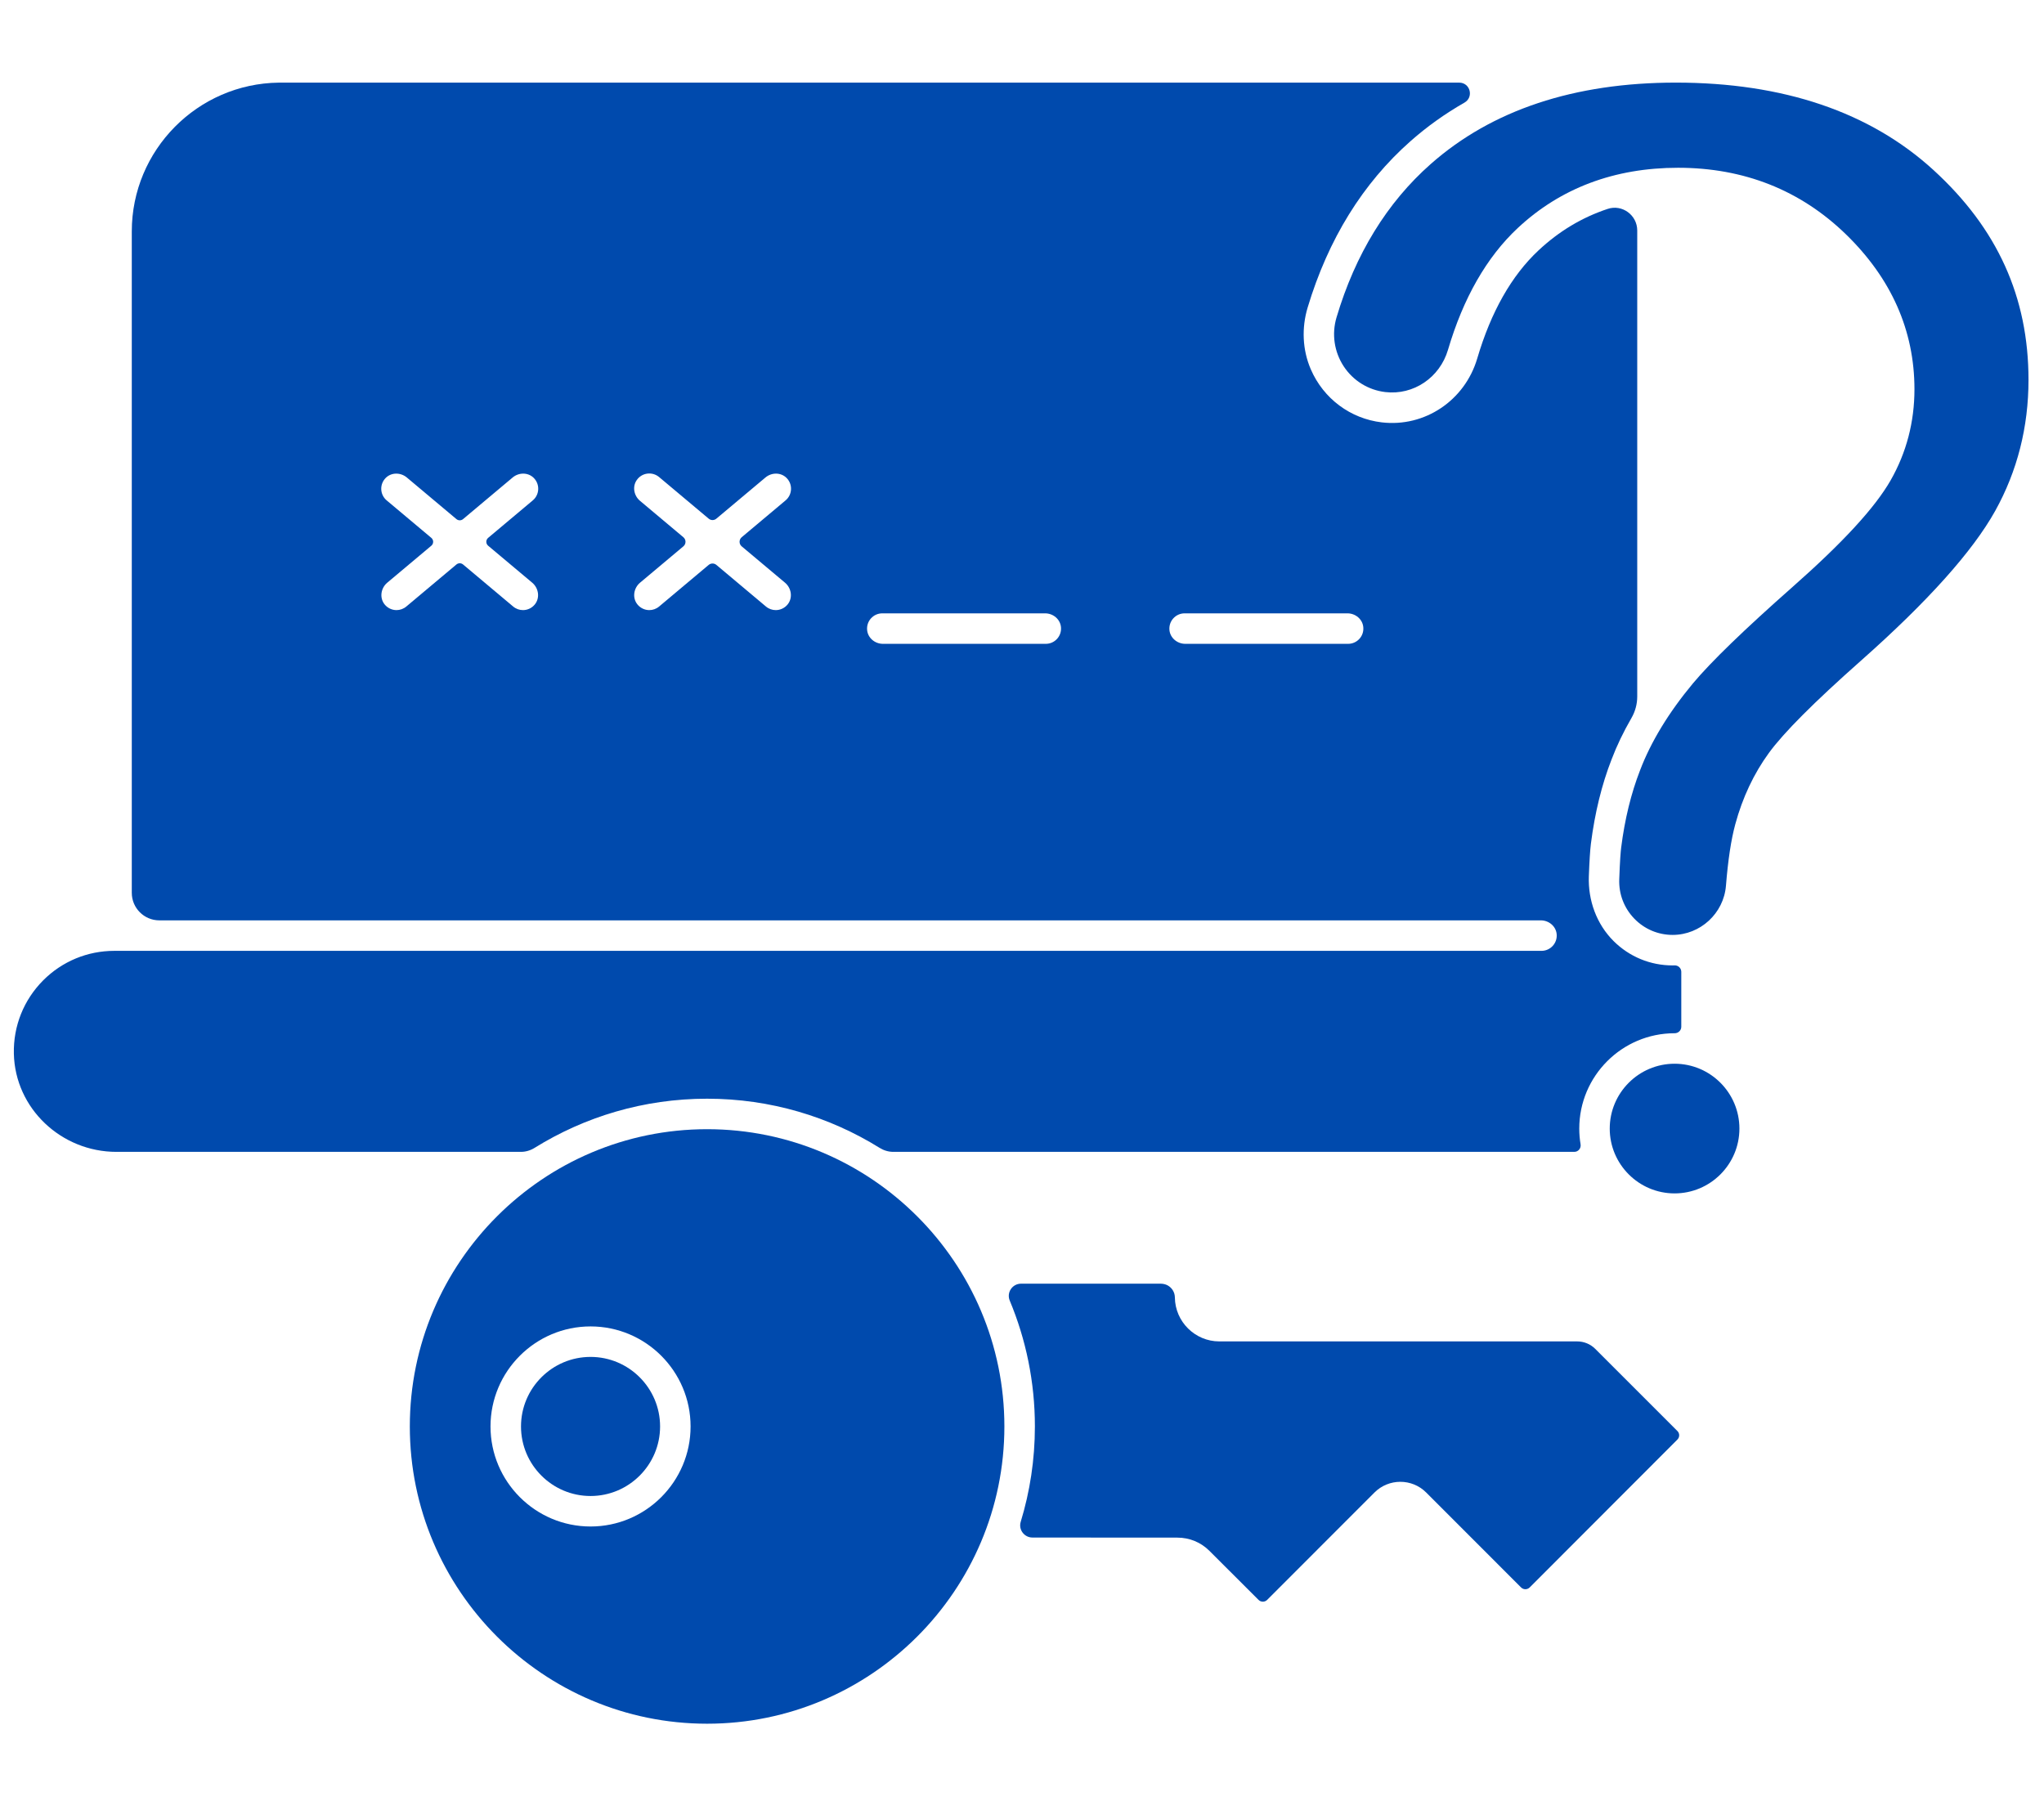 <svg xmlns="http://www.w3.org/2000/svg" xmlns:xlink="http://www.w3.org/1999/xlink" width="480" zoomAndPan="magnify" viewBox="0 0 360 318.75" height="425" preserveAspectRatio="xMidYMid meet" version="1.2"><defs><clipPath id="ae289efe1d"><path d="M 2.332 14.453 L 297 14.453 L 297 203 L 2.332 203 Z M 2.332 14.453 "/></clipPath><clipPath id="5e69ca4a91"><path d="M 234.941 14.555 L 357.27 14.555 L 357.27 164.734 L 234.941 164.734 Z M 234.941 14.555 "/></clipPath><clipPath id="a7bf4772d7"><path d="M 72.141 198.891 L 176.93 198.891 L 176.93 303.617 L 72.141 303.617 Z M 72.141 198.891 "/></clipPath></defs><g id="eda6035d0f"><g clip-rule="nonzero" clip-path="url(#ae289efe1d)"><path style=" stroke:none;fill-rule:nonzero;fill:#004aad;fill-opacity:1;" d="M 68.105 88.141 C 66.902 87.133 66.809 85.293 67.953 84.164 C 68.953 83.18 70.57 83.199 71.648 84.102 L 80.391 91.438 C 80.727 91.719 81.215 91.719 81.555 91.438 L 90.297 84.102 C 91.371 83.199 92.988 83.18 93.988 84.164 C 95.133 85.293 95.039 87.133 93.836 88.141 L 85.977 94.738 C 85.543 95.102 85.543 95.762 85.977 96.125 L 93.738 102.637 C 94.871 103.59 95.133 105.297 94.207 106.453 C 93.676 107.117 92.895 107.465 92.109 107.465 C 91.5 107.465 90.887 107.258 90.383 106.836 L 81.555 99.426 C 81.215 99.145 80.727 99.145 80.391 99.426 L 71.559 106.836 C 71.055 107.258 70.441 107.465 69.832 107.465 C 69.047 107.465 68.266 107.117 67.734 106.453 C 66.809 105.297 67.07 103.59 68.203 102.637 L 75.965 96.125 C 76.398 95.762 76.398 95.102 75.965 94.738 Z M 112.719 88.215 C 111.645 87.316 111.344 85.723 112.141 84.57 C 113.051 83.242 114.879 83.02 116.082 84.027 L 124.82 91.359 C 125.211 91.688 125.781 91.688 126.168 91.359 L 134.82 84.102 C 135.895 83.199 137.512 83.18 138.512 84.164 C 139.66 85.293 139.562 87.133 138.359 88.141 L 130.629 94.629 C 130.133 95.047 130.133 95.816 130.629 96.234 L 138.262 102.637 C 139.398 103.59 139.656 105.297 138.734 106.453 C 138.199 107.117 137.418 107.465 136.633 107.465 C 136.023 107.465 135.41 107.258 134.906 106.836 L 126.168 99.5 C 125.781 99.176 125.211 99.176 124.82 99.5 L 116.082 106.836 C 115.578 107.258 114.969 107.465 114.359 107.465 C 113.57 107.465 112.793 107.117 112.258 106.453 C 111.332 105.301 111.594 103.59 112.727 102.637 L 120.359 96.234 C 120.859 95.816 120.859 95.047 120.359 94.629 Z M 155.395 108.035 L 184.074 108.035 C 185.48 108.035 186.73 109.062 186.863 110.457 C 187.016 112.059 185.762 113.406 184.191 113.406 L 155.508 113.406 C 154.105 113.406 152.855 112.383 152.723 110.984 C 152.57 109.383 153.824 108.035 155.395 108.035 Z M 208.641 108.035 L 237.324 108.035 C 238.727 108.035 239.977 109.062 240.109 110.457 C 240.266 112.059 239.008 113.406 237.438 113.406 L 208.758 113.406 C 207.355 113.406 206.102 112.383 205.969 110.984 C 205.816 109.383 207.07 108.035 208.641 108.035 Z M 284.203 165.77 C 281.191 162.777 279.68 158.582 279.836 154.34 C 279.934 151.664 280.059 149.738 280.199 148.605 C 280.887 143.199 282.105 138.211 283.836 133.777 C 284.75 131.367 285.922 128.93 287.332 126.488 C 288.004 125.332 288.359 124.02 288.359 122.684 L 288.359 40.602 C 288.359 37.895 285.715 35.941 283.148 36.797 C 278.613 38.305 274.578 40.73 270.969 44.105 C 266.227 48.539 262.594 54.945 260.18 63.137 C 257.992 70.559 250.91 75.293 243.352 74.395 C 237.879 73.746 233.117 70.258 230.863 65.047 C 229.379 61.613 229.234 57.734 230.312 54.156 C 233.93 42.133 240.027 32.277 248.438 24.855 C 251.359 22.273 254.531 20.016 257.93 18.074 C 259.613 17.113 258.941 14.555 257.004 14.555 L 49.109 14.555 C 34.801 14.73 23.211 26.418 23.211 40.766 L 23.211 157.262 C 23.211 159.941 25.387 162.113 28.062 162.113 L 271.379 162.113 C 272.785 162.113 274.035 163.137 274.168 164.535 C 274.32 166.137 273.062 167.484 271.496 167.484 L 20.141 167.484 C 15.406 167.484 10.957 169.328 7.609 172.676 C 4.18 176.125 2.332 180.727 2.441 185.59 C 2.656 195.27 10.82 202.891 20.5 202.891 L 91.742 202.891 C 92.602 202.891 93.434 202.637 94.16 202.184 C 102.992 196.699 113.398 193.527 124.539 193.527 C 135.676 193.527 146.09 196.699 154.918 202.184 C 155.645 202.637 156.477 202.891 157.336 202.891 L 277.273 202.891 C 277.977 202.891 278.496 202.254 278.379 201.555 C 278.227 200.656 278.148 199.73 278.148 198.789 C 278.148 189.531 285.68 181.996 294.938 181.996 C 294.941 181.996 294.945 181.996 294.949 181.996 C 295.59 182 296.117 181.496 296.117 180.855 L 296.117 171.184 C 296.117 170.539 295.586 170.027 294.945 170.043 C 294.832 170.047 294.715 170.051 294.602 170.051 C 290.668 170.051 286.988 168.531 284.203 165.77 "/></g><path style=" stroke:none;fill-rule:nonzero;fill:#004aad;fill-opacity:1;" d="M 283.516 198.789 C 283.516 205.086 288.641 210.207 294.934 210.207 C 301.234 210.207 306.355 205.086 306.355 198.789 C 306.355 192.492 301.234 187.367 294.938 187.367 C 288.641 187.367 283.516 192.492 283.516 198.789 "/><g clip-rule="nonzero" clip-path="url(#5e69ca4a91)"><path style=" stroke:none;fill-rule:nonzero;fill:#004aad;fill-opacity:1;" d="M 340.531 29.949 C 329.355 19.734 314.082 14.551 295.145 14.551 C 277.281 14.551 262.762 19.375 251.996 28.883 C 244.297 35.672 238.711 44.77 235.395 55.91 C 234.523 58.836 234.988 61.977 236.66 64.527 C 238.32 67.055 240.992 68.707 243.984 69.059 C 248.938 69.648 253.582 66.52 255.027 61.621 C 257.719 52.492 261.848 45.281 267.301 40.18 C 274.848 33.125 284.355 29.551 295.555 29.551 C 307.145 29.551 317.078 33.484 325.086 41.246 C 333.113 49.031 337.184 58.223 337.184 68.562 C 337.184 74.332 335.77 79.734 332.98 84.617 C 330.234 89.414 324.586 95.559 315.703 103.395 C 307.27 110.84 301.367 116.551 298.168 120.375 C 293.887 125.523 290.75 130.688 288.848 135.703 C 287.273 139.75 286.16 144.309 285.531 149.277 C 285.441 149.98 285.309 151.523 285.191 154.887 C 285.098 157.484 286.039 159.938 287.836 161.805 C 289.625 163.656 292.031 164.676 294.602 164.676 C 299.469 164.676 303.59 160.875 303.984 156.016 C 304.352 151.453 304.887 147.914 305.625 145.195 C 306.898 140.496 308.891 136.262 311.551 132.617 C 314.168 129.035 319.469 123.719 327.766 116.367 C 339.5 105.977 347.457 97.094 351.418 89.965 C 355.301 82.969 357.27 75.215 357.27 66.91 C 357.27 52.336 351.797 40.246 340.531 29.949 "/></g><g clip-rule="nonzero" clip-path="url(#a7bf4772d7)"><path style=" stroke:none;fill-rule:nonzero;fill:#004aad;fill-opacity:1;" d="M 104.012 268.879 C 94.293 268.879 86.391 260.973 86.391 251.258 C 86.391 241.543 94.293 233.637 104.012 233.637 C 113.727 233.637 121.629 241.543 121.629 251.258 C 121.629 260.973 113.727 268.879 104.012 268.879 Z M 72.18 251.258 C 72.18 280.129 95.668 303.617 124.539 303.617 C 153.41 303.617 176.898 280.129 176.898 251.258 C 176.898 222.387 153.41 198.898 124.539 198.898 C 95.668 198.898 72.18 222.387 72.18 251.258 "/></g><path style=" stroke:none;fill-rule:nonzero;fill:#004aad;fill-opacity:1;" d="M 179.773 268.059 C 179.352 269.438 180.402 270.824 181.84 270.824 L 207.371 270.84 C 209.504 270.84 211.504 271.664 213.004 273.164 L 221.66 281.805 C 222.078 282.227 222.762 282.227 223.18 281.805 L 242.078 262.895 C 244.59 260.379 248.68 260.379 251.191 262.895 L 267.898 279.613 C 268.168 279.887 268.488 279.926 268.656 279.926 C 268.824 279.926 269.145 279.887 269.418 279.613 L 295.43 253.57 C 295.852 253.145 295.852 252.484 295.434 252.062 L 280.965 237.594 C 280.113 236.746 278.977 236.277 277.762 236.277 L 214.75 236.277 C 210.48 236.277 206.969 232.805 206.926 228.535 C 206.914 227.656 206.453 226.859 205.66 226.414 C 205.277 226.199 204.828 226.109 204.387 226.109 L 179.832 226.109 C 178.297 226.109 177.25 227.668 177.84 229.086 C 180.691 235.914 182.27 243.406 182.27 251.258 C 182.27 257.098 181.395 262.742 179.773 268.059 "/><path style=" stroke:none;fill-rule:nonzero;fill:#004aad;fill-opacity:1;" d="M 104.012 239.008 C 97.258 239.008 91.762 244.504 91.762 251.258 C 91.762 258.012 97.258 263.508 104.012 263.508 C 110.766 263.508 116.258 258.012 116.258 251.258 C 116.258 244.504 110.766 239.008 104.012 239.008 "/></g></svg>